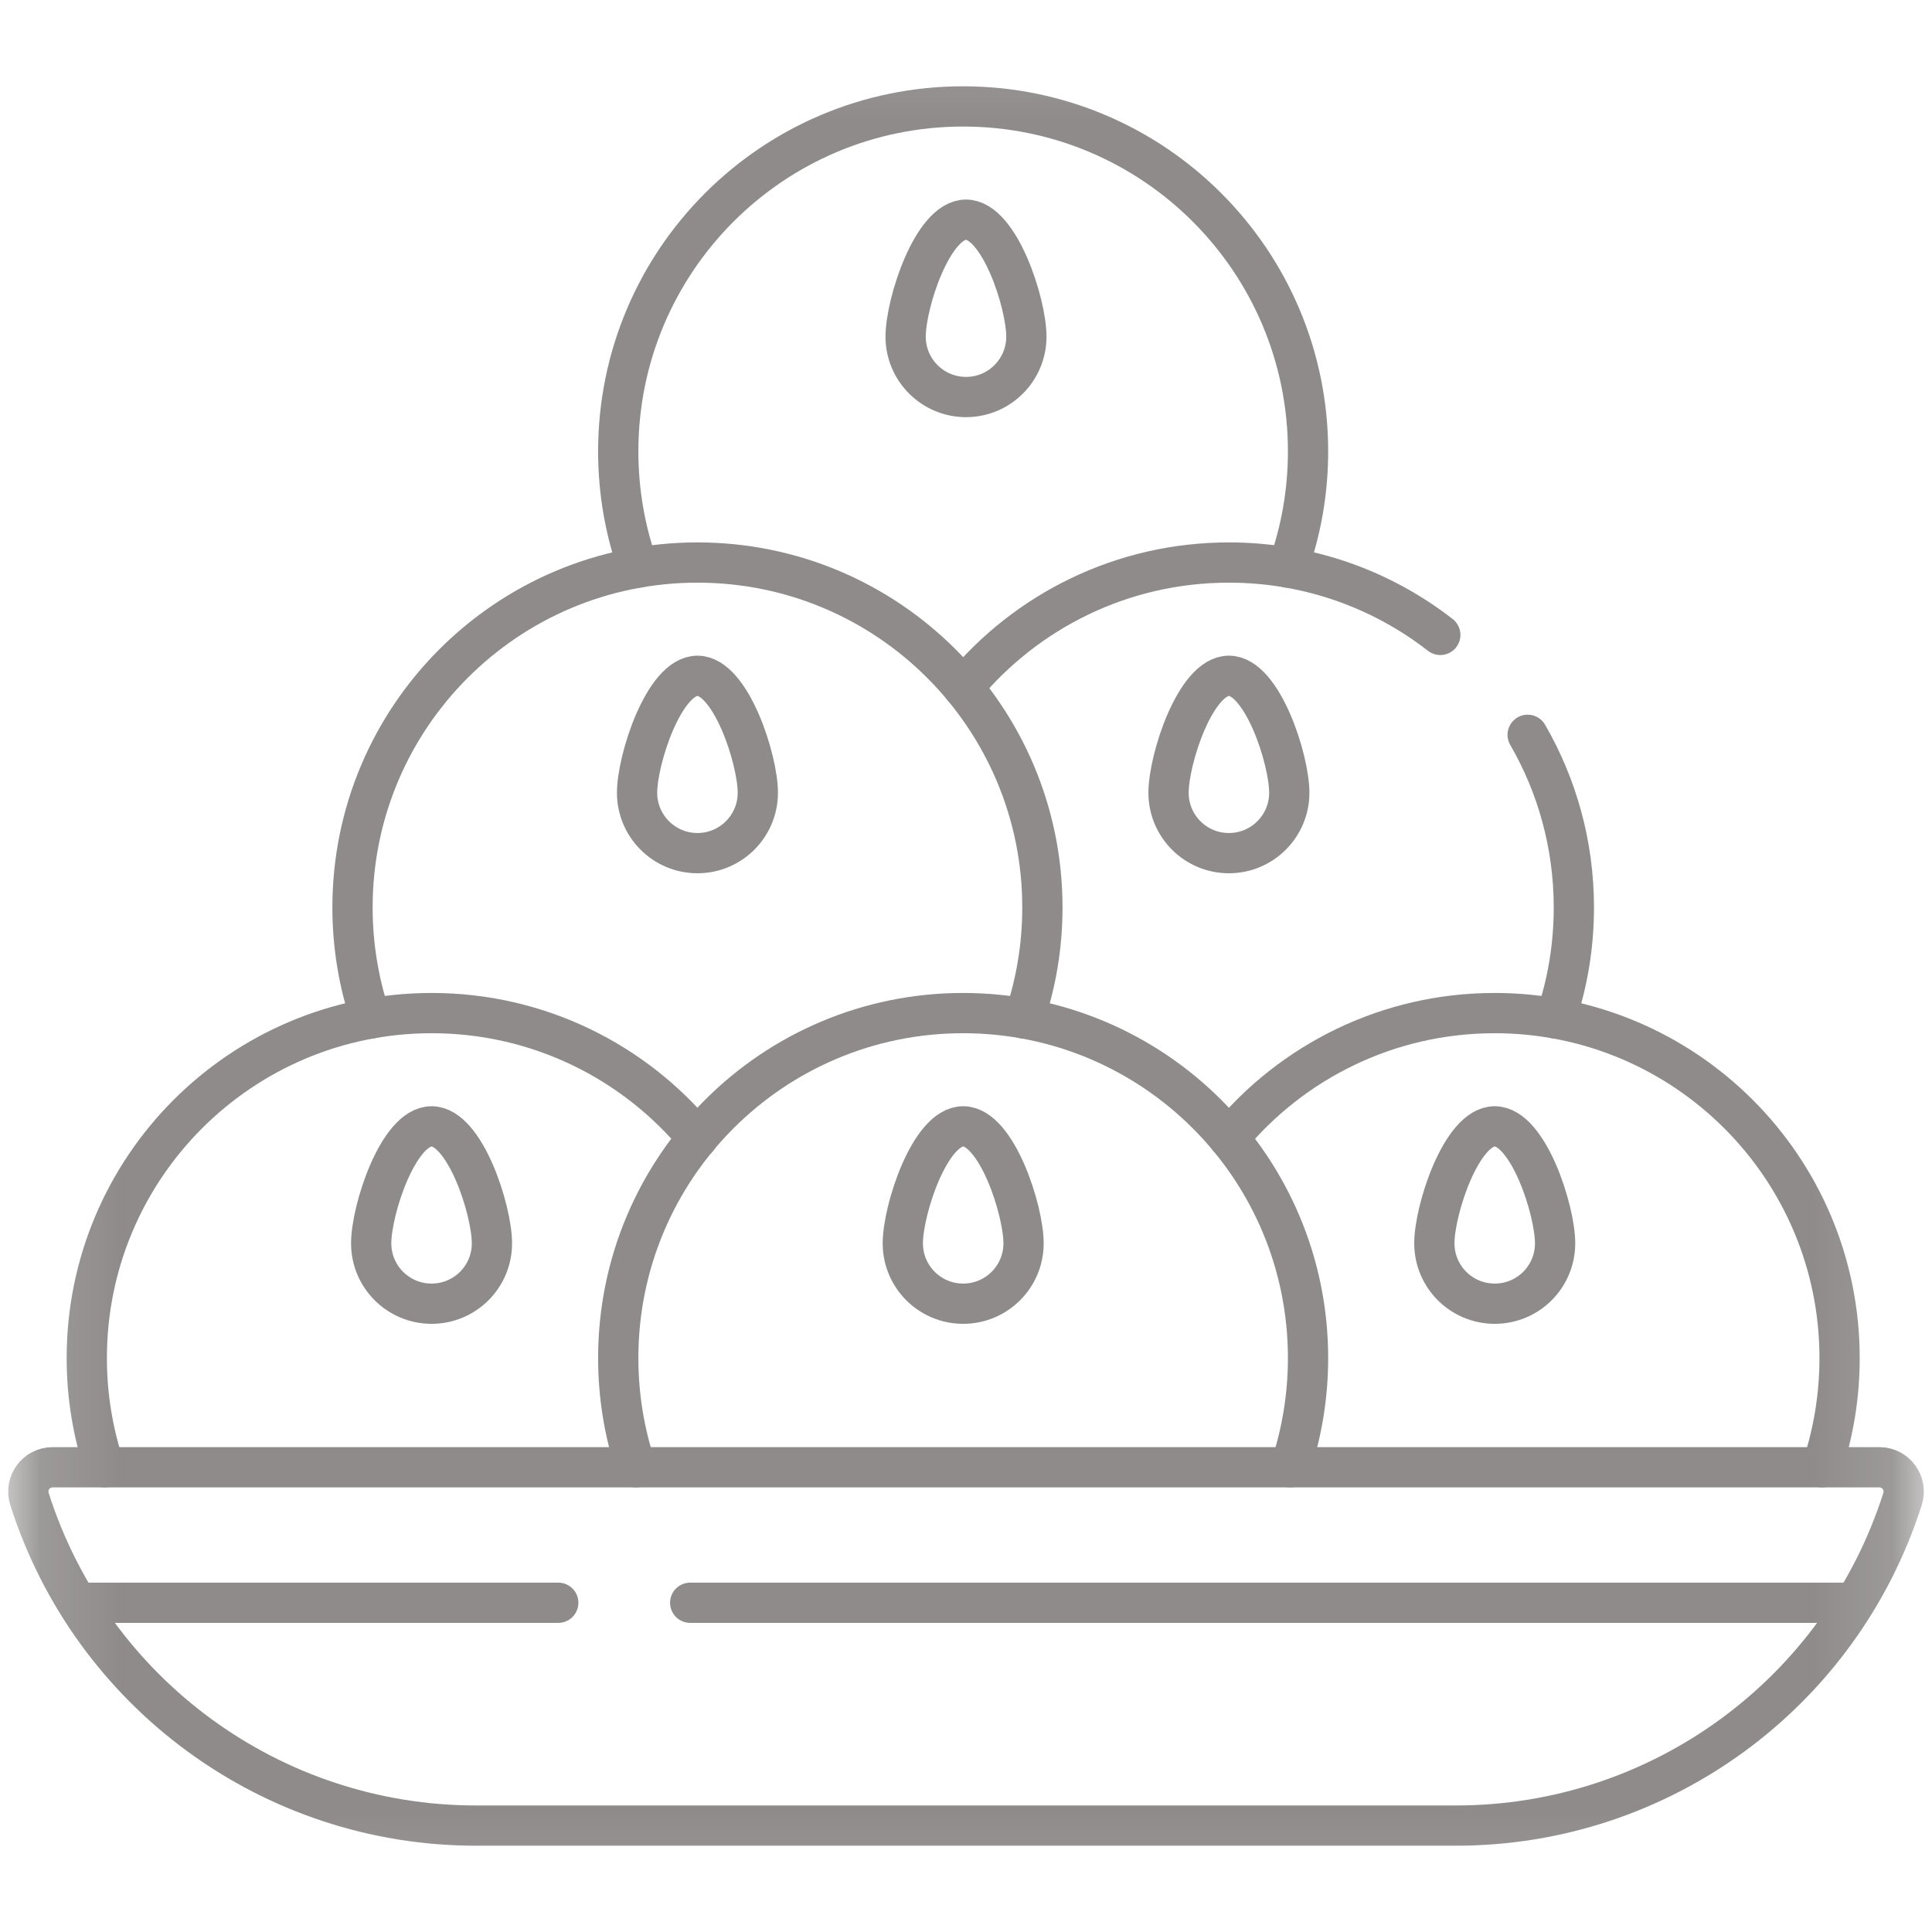 <svg width="24" height="24" viewBox="0 0 24 24" fill="none" xmlns="http://www.w3.org/2000/svg">
<mask id="mask0_3313_1451" style="mask-type:luminance" maskUnits="userSpaceOnUse" x="0" y="0" width="24" height="24">
<path d="M23.75 23.75V0.25H0.25V23.75H23.75Z" fill="white" stroke="white" stroke-width="0.5"/>
</mask>
<g mask="url(#mask0_3313_1451)">
<path d="M7.929 7.051C7.768 6.6 7.68 6.113 7.68 5.607C7.68 3.24 9.598 1.322 11.964 1.322C14.331 1.322 16.249 3.24 16.249 5.607C16.249 6.113 16.161 6.599 15.999 7.051" stroke="#8F8B8B" stroke-width="0.5" stroke-miterlimit="10" stroke-linecap="round" stroke-linejoin="round"/>
<path d="M18.977 9.128C19.342 9.759 19.551 10.491 19.551 11.273C19.551 11.755 19.472 12.219 19.324 12.652" stroke="#8F8B8B" stroke-width="0.5" stroke-miterlimit="10" stroke-linecap="round" stroke-linejoin="round"/>
<path d="M11.965 8.541C12.751 7.592 13.938 6.988 15.266 6.988C16.256 6.988 17.167 7.323 17.892 7.887" stroke="#8F8B8B" stroke-width="0.5" stroke-miterlimit="10" stroke-linecap="round" stroke-linejoin="round"/>
<path d="M4.606 12.652C4.455 12.208 4.379 11.742 4.379 11.273C4.379 8.906 6.298 6.988 8.664 6.988C11.03 6.988 12.949 8.906 12.949 11.273C12.949 11.755 12.869 12.219 12.722 12.652" stroke="#8F8B8B" stroke-width="0.5" stroke-miterlimit="10" stroke-linecap="round" stroke-linejoin="round"/>
<path d="M15.266 14.139C16.051 13.19 17.239 12.585 18.567 12.585C20.933 12.585 22.852 14.503 22.852 16.87C22.852 17.344 22.775 17.8 22.633 18.227" stroke="#8F8B8B" stroke-width="0.5" stroke-miterlimit="10" stroke-linecap="round" stroke-linejoin="round"/>
<path d="M1.298 18.227C1.155 17.8 1.078 17.344 1.078 16.87C1.078 14.503 2.997 12.585 5.363 12.585C6.691 12.585 7.879 13.19 8.665 14.139" stroke="#8F8B8B" stroke-width="0.5" stroke-miterlimit="10" stroke-linecap="round" stroke-linejoin="round"/>
<path d="M16.03 18.227C16.172 17.8 16.249 17.344 16.249 16.87C16.249 14.503 14.331 12.585 11.964 12.585C9.598 12.585 7.68 14.503 7.68 16.87C7.68 17.344 7.757 17.8 7.899 18.227" stroke="#8F8B8B" stroke-width="0.5" stroke-miterlimit="10" stroke-linecap="round" stroke-linejoin="round"/>
<path d="M18.089 22.678H5.911C3.378 22.678 1.136 21.037 0.366 18.621C0.304 18.426 0.449 18.227 0.653 18.227H23.347C23.551 18.227 23.696 18.426 23.634 18.621C22.864 21.037 20.622 22.678 18.089 22.678Z" stroke="#8F8B8B" stroke-width="0.5" stroke-miterlimit="10" stroke-linecap="round" stroke-linejoin="round"/>
<path d="M6.935 19.91H1.064" stroke="#8F8B8B" stroke-width="0.5" stroke-miterlimit="10" stroke-linecap="round" stroke-linejoin="round"/>
<path d="M22.935 19.91H8.574" stroke="#8F8B8B" stroke-width="0.5" stroke-miterlimit="10" stroke-linecap="round" stroke-linejoin="round"/>
<path d="M12.75 4.182C12.75 3.767 12.414 2.729 12 2.729C11.586 2.729 11.25 3.767 11.25 4.182C11.25 4.596 11.586 4.932 12 4.932C12.414 4.932 12.75 4.596 12.75 4.182Z" stroke="#8F8B8B" stroke-width="0.5" stroke-miterlimit="10" stroke-linecap="round" stroke-linejoin="round"/>
<path d="M9.414 9.848C9.414 9.433 9.078 8.395 8.664 8.395C8.25 8.395 7.914 9.433 7.914 9.848C7.914 10.262 8.25 10.598 8.664 10.598C9.078 10.598 9.414 10.262 9.414 9.848Z" stroke="#8F8B8B" stroke-width="0.5" stroke-miterlimit="10" stroke-linecap="round" stroke-linejoin="round"/>
<path d="M16.016 9.848C16.016 9.433 15.68 8.395 15.266 8.395C14.851 8.395 14.516 9.433 14.516 9.848C14.516 10.262 14.851 10.598 15.266 10.598C15.68 10.598 16.016 10.262 16.016 9.848Z" stroke="#8F8B8B" stroke-width="0.5" stroke-miterlimit="10" stroke-linecap="round" stroke-linejoin="round"/>
<path d="M12.715 15.445C12.715 15.031 12.379 13.992 11.965 13.992C11.551 13.992 11.215 15.031 11.215 15.445C11.215 15.86 11.551 16.195 11.965 16.195C12.379 16.195 12.715 15.86 12.715 15.445Z" stroke="#8F8B8B" stroke-width="0.5" stroke-miterlimit="10" stroke-linecap="round" stroke-linejoin="round"/>
<path d="M19.318 15.445C19.318 15.031 18.983 13.992 18.568 13.992C18.154 13.992 17.818 15.031 17.818 15.445C17.818 15.86 18.154 16.195 18.568 16.195C18.983 16.195 19.318 15.86 19.318 15.445Z" stroke="#8F8B8B" stroke-width="0.5" stroke-miterlimit="10" stroke-linecap="round" stroke-linejoin="round"/>
<path d="M6.111 15.445C6.111 15.031 5.776 13.992 5.361 13.992C4.947 13.992 4.611 15.031 4.611 15.445C4.611 15.86 4.947 16.195 5.361 16.195C5.776 16.195 6.111 15.86 6.111 15.445Z" stroke="#8F8B8B" stroke-width="0.5" stroke-miterlimit="10" stroke-linecap="round" stroke-linejoin="round"/>
</g>
</svg>
